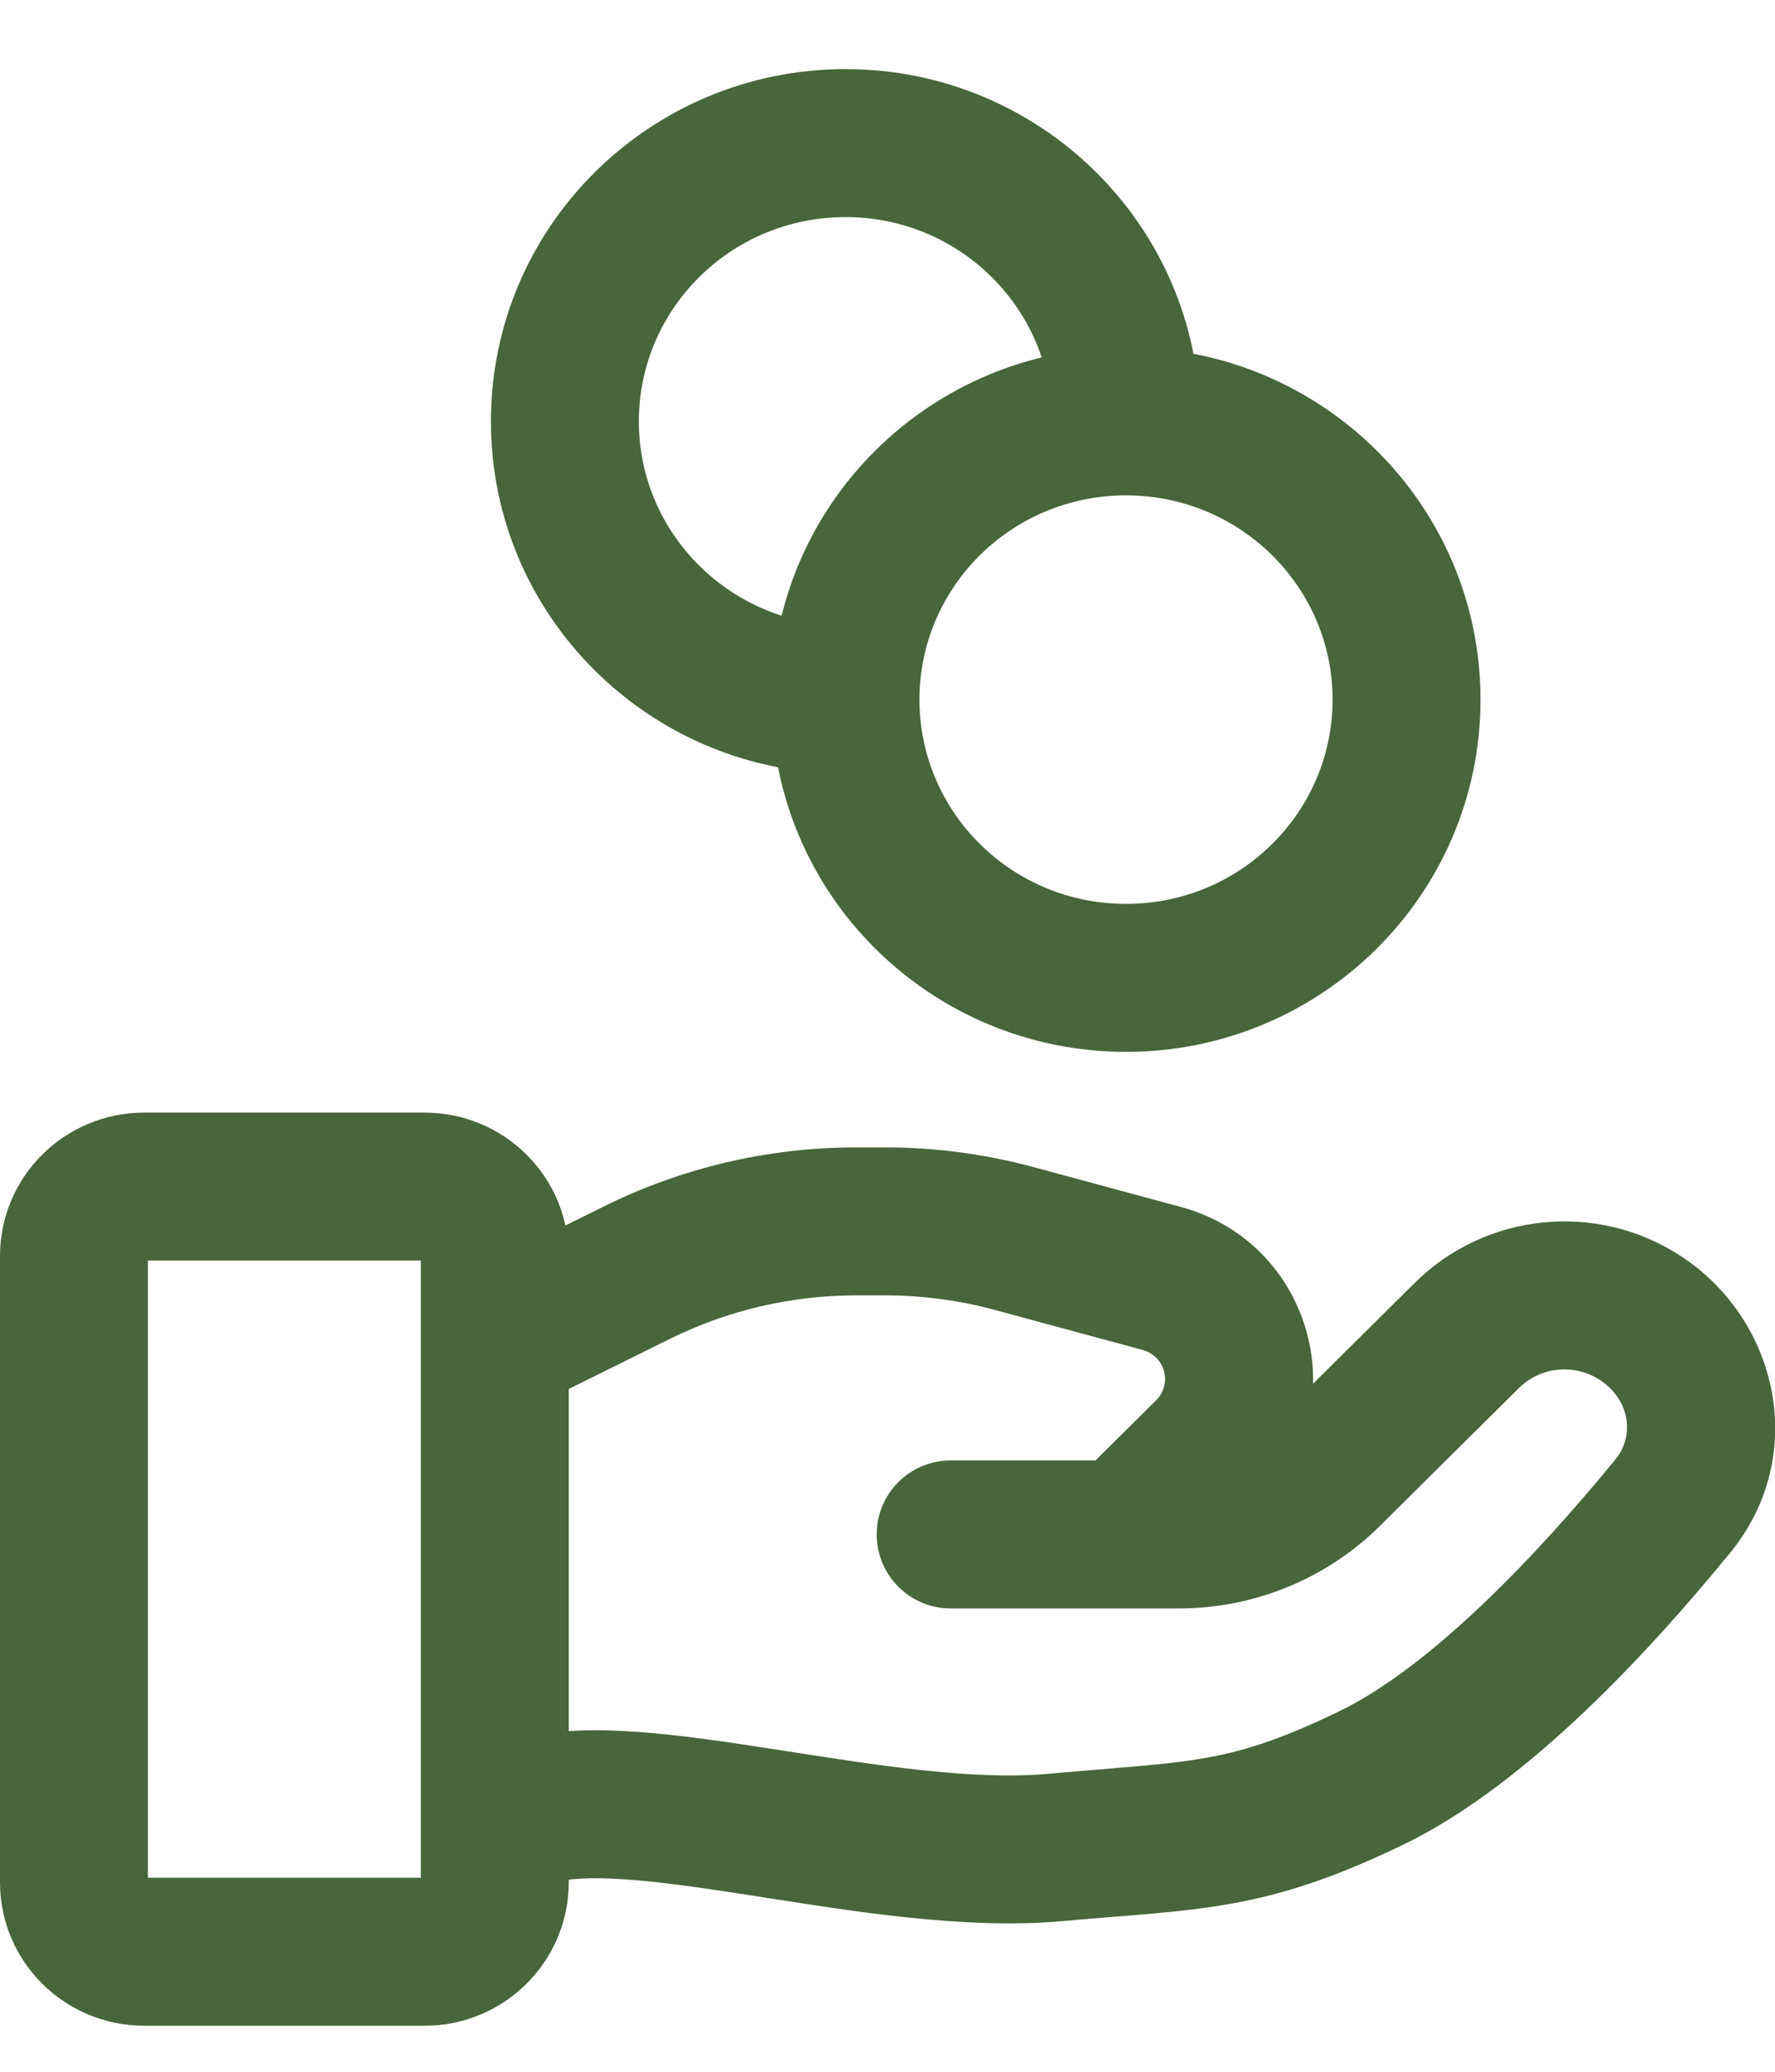 <svg width="24" height="28" viewBox="0 0 24 28" fill="none" xmlns="http://www.w3.org/2000/svg">
<path d="M6.851 23.549C6.326 23.722 6.042 24.288 6.215 24.812C6.388 25.336 6.954 25.621 7.478 25.448L6.851 23.549ZM14.277 24.968L14.187 23.972L14.277 24.968ZM18.544 24.028L18.979 24.928L18.544 24.028ZM22.621 20.351L21.847 19.718V19.718L22.621 20.351ZM19.832 18.05L20.537 18.76L19.832 18.05ZM17.955 19.911L18.659 20.622H18.659L17.955 19.911ZM12.854 19.738C12.302 19.738 11.854 20.185 11.854 20.738C11.854 21.29 12.302 21.738 12.854 21.738V19.738ZM22.188 17.818L21.636 18.653L22.188 17.818ZM8.608 17.201L9.052 18.098V18.098L8.608 17.201ZM13.712 16.739L13.973 15.773H13.973L13.712 16.739ZM15.705 17.278L15.444 18.243H15.444L15.705 17.278ZM16.336 19.635L15.632 18.925L16.336 19.635ZM14.521 20.027C14.129 20.416 14.126 21.049 14.515 21.442C14.903 21.834 15.537 21.837 15.929 21.448L14.521 20.027ZM7.478 25.448C7.64 25.394 7.952 25.364 8.472 25.401C8.971 25.436 9.553 25.523 10.211 25.625C11.469 25.821 13.031 26.085 14.366 25.964L14.187 23.972C13.151 24.066 11.869 23.859 10.519 23.649C9.873 23.549 9.21 23.448 8.613 23.406C8.036 23.365 7.4 23.367 6.851 23.549L7.478 25.448ZM14.366 25.964C16.21 25.798 17.09 25.843 18.979 24.928L18.108 23.128C16.604 23.856 16.104 23.799 14.187 23.972L14.366 25.964ZM18.979 24.928C20.678 24.107 22.373 22.235 23.396 20.983L21.847 19.718C20.814 20.982 19.364 22.52 18.108 23.128L18.979 24.928ZM19.128 17.339L17.25 19.201L18.659 20.622L20.537 18.76L19.128 17.339ZM15.943 19.738H12.854V21.738H15.943V19.738ZM17.25 19.201C16.905 19.544 16.435 19.738 15.943 19.738V21.738C16.96 21.738 17.937 21.337 18.659 20.622L17.25 19.201ZM22.739 16.984C21.605 16.234 20.095 16.381 19.128 17.339L20.537 18.76C20.829 18.47 21.29 18.424 21.636 18.653L22.739 16.984ZM23.396 20.983C24.456 19.686 24.056 17.855 22.739 16.984L21.636 18.653C22.049 18.926 22.095 19.414 21.847 19.718L23.396 20.983ZM1.949 17.037H5.742V15.037H1.949V17.037ZM5.69 16.977V25.438H7.69V16.977H5.69ZM5.742 25.378H1.949V27.378H5.742V25.378ZM2 25.438V16.977H0V25.438H2ZM1.949 25.378C1.969 25.378 2 25.397 2 25.438H0C0 26.518 0.881 27.378 1.949 27.378V25.378ZM5.69 25.438C5.69 25.397 5.721 25.378 5.742 25.378V27.378C6.81 27.378 7.69 26.518 7.69 25.438H5.69ZM5.742 17.037C5.721 17.037 5.69 17.018 5.69 16.977H7.69C7.69 15.897 6.81 15.037 5.742 15.037V17.037ZM1.949 15.037C0.881 15.037 0 15.897 0 16.977H2C2 17.018 1.969 17.037 1.949 17.037V15.037ZM7.608 18.813L9.052 18.098L8.163 16.306L6.72 17.021L7.608 18.813ZM11.576 17.507H11.965V15.507H11.576V17.507ZM13.451 17.704L15.444 18.243L15.966 16.312L13.973 15.773L13.451 17.704ZM15.632 18.925L14.521 20.027L15.929 21.448L17.041 20.346L15.632 18.925ZM15.444 18.243C15.762 18.329 15.851 18.708 15.632 18.925L17.041 20.346C18.366 19.031 17.755 16.796 15.966 16.312L15.444 18.243ZM11.965 17.507C12.467 17.507 12.967 17.573 13.451 17.704L13.973 15.773C13.318 15.596 12.643 15.507 11.965 15.507V17.507ZM9.052 18.098C9.835 17.709 10.7 17.507 11.576 17.507V15.507C10.392 15.507 9.223 15.78 8.163 16.306L9.052 18.098ZM18.018 9.455C18.018 10.972 16.776 12.216 15.225 12.216V14.216C17.864 14.216 20.018 12.093 20.018 9.455H18.018ZM15.225 12.216C13.674 12.216 12.432 10.972 12.432 9.455H10.432C10.432 12.093 12.586 14.216 15.225 14.216V12.216ZM12.432 9.455C12.432 7.939 13.674 6.695 15.225 6.695V4.695C12.586 4.695 10.432 6.818 10.432 9.455H12.432ZM15.225 6.695C16.776 6.695 18.018 7.939 18.018 9.455H20.018C20.018 6.818 17.864 4.695 15.225 4.695V6.695ZM11.432 8.455C9.881 8.455 8.638 7.211 8.638 5.695H6.638C6.638 8.332 8.793 10.456 11.432 10.456V8.455ZM8.638 5.695C8.638 4.178 9.881 2.934 11.432 2.934V0.934C8.793 0.934 6.638 3.057 6.638 5.695H8.638ZM11.432 2.934C12.982 2.934 14.225 4.178 14.225 5.695H16.225C16.225 3.057 14.071 0.934 11.432 0.934V2.934Z" fill="#47663B"/>
</svg>
